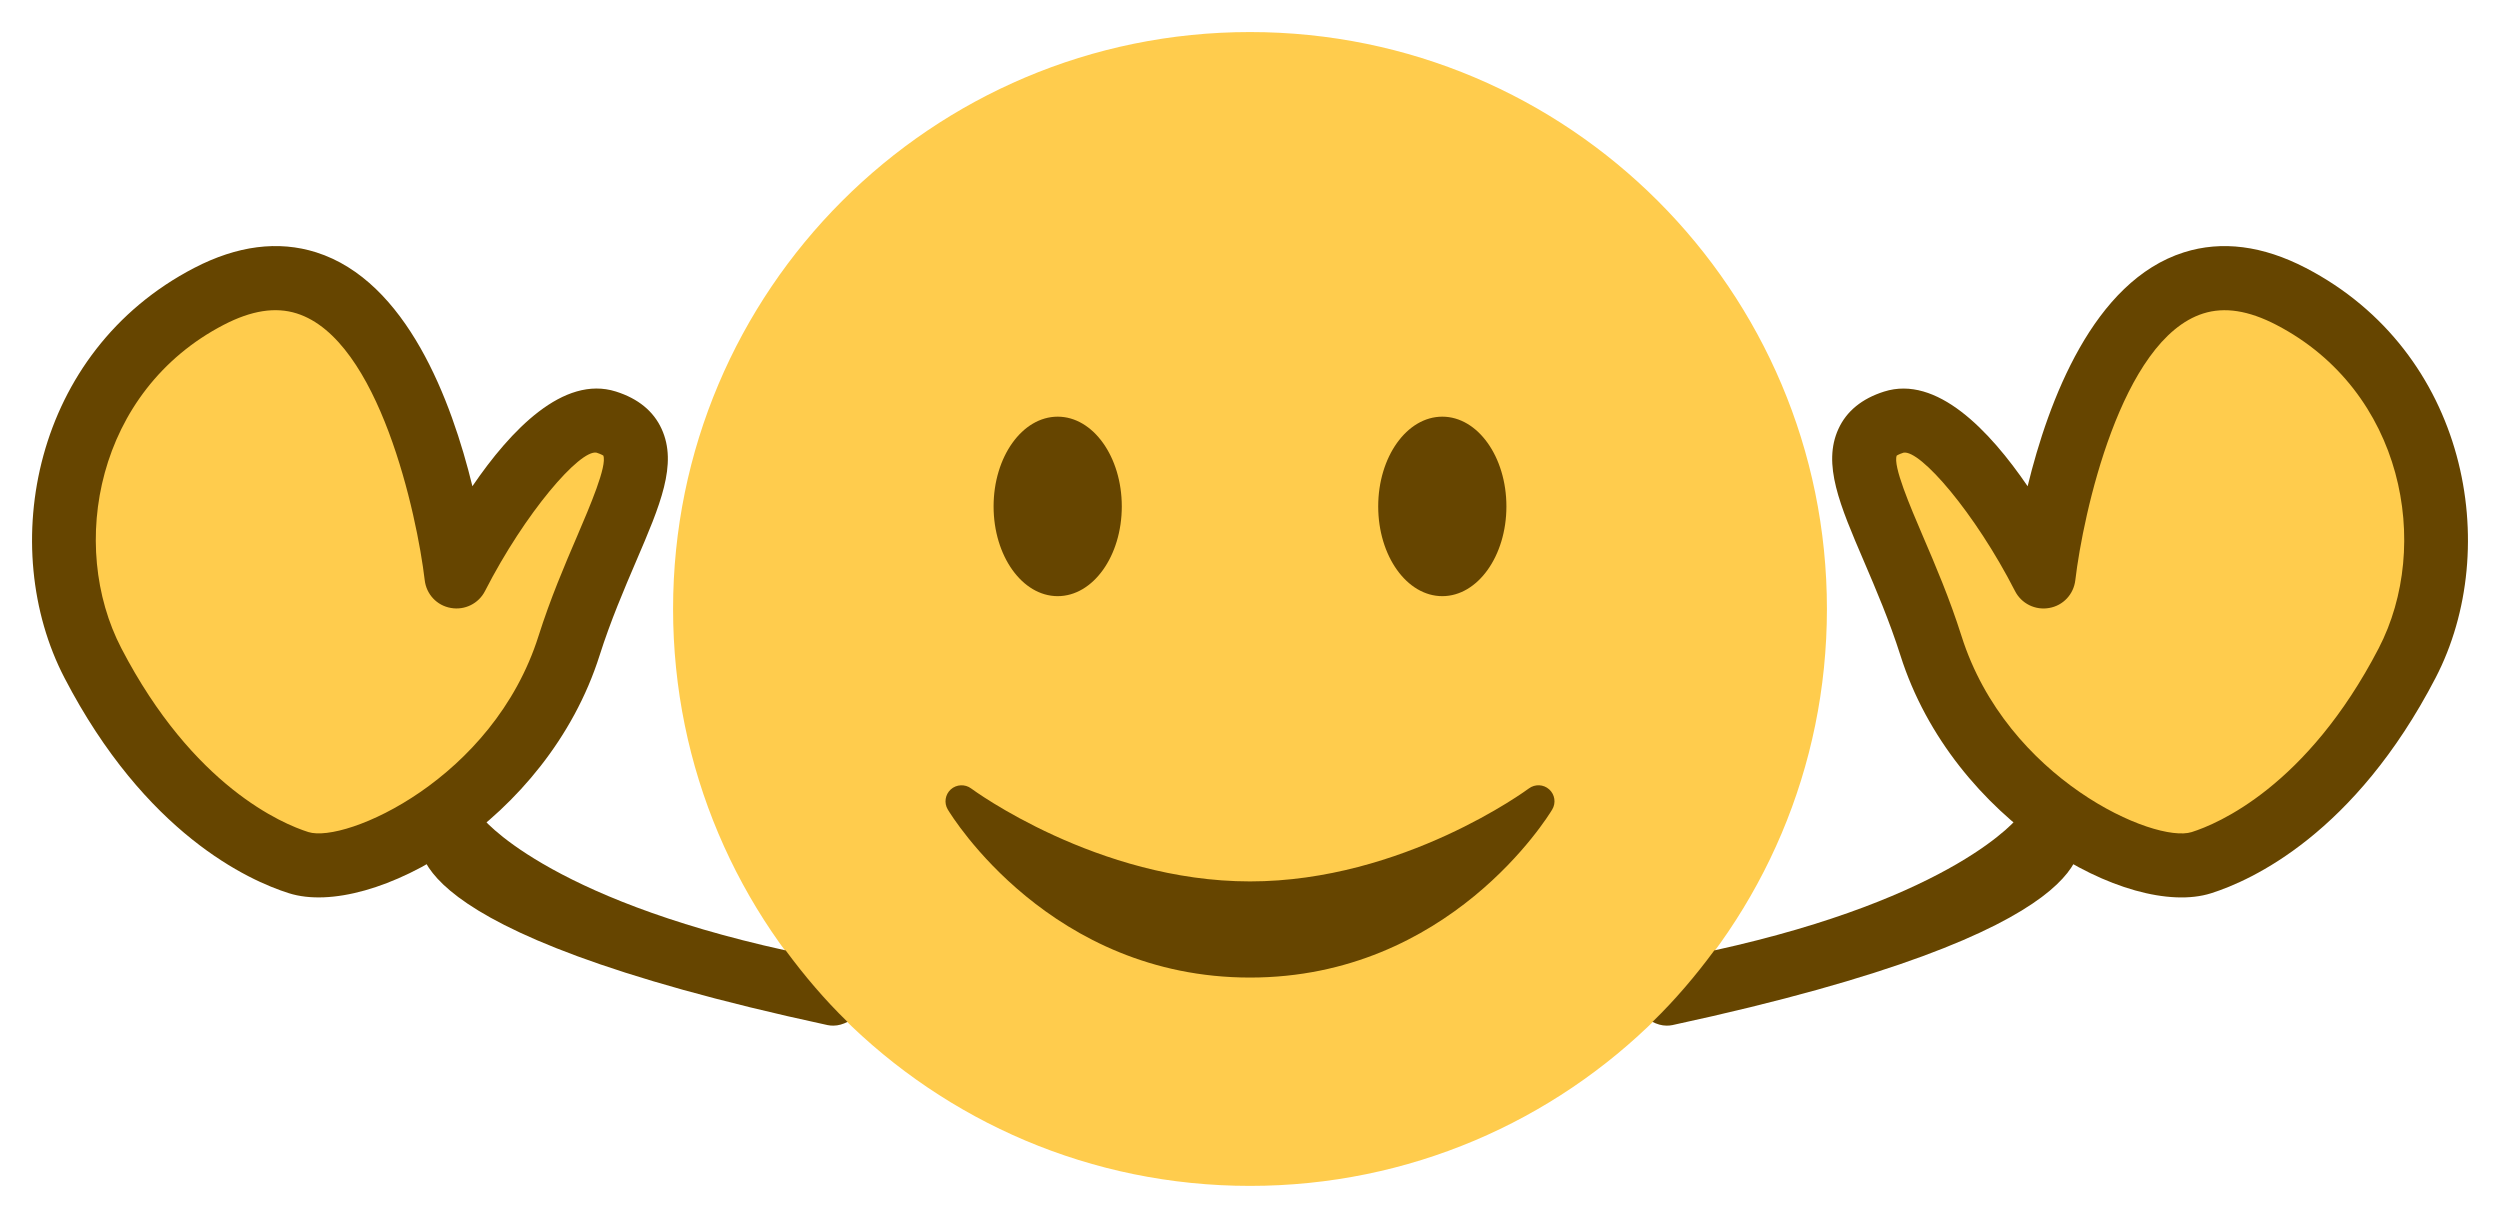 <?xml version="1.0" encoding="utf-8"?>
<!-- Generator: Adobe Illustrator 16.0.4, SVG Export Plug-In . SVG Version: 6.00 Build 0)  -->
<!DOCTYPE svg PUBLIC "-//W3C//DTD SVG 1.1//EN" "http://www.w3.org/Graphics/SVG/1.1/DTD/svg11.dtd">
<svg version="1.1" xmlns="http://www.w3.org/2000/svg" xmlns:xlink="http://www.w3.org/1999/xlink" x="0px" y="0px" width="78px"
	 height="38px" viewBox="0 0 78 38" enable-background="new 0 0 78 38" xml:space="preserve">
<g id="base">
	<path fill="#FFCC4D" d="M57,19c0,9.941-8.059,18-18,18c-9.941,0-18-8.059-18-18c0-9.941,8.059-18,18-18C48.941,1,57,9.059,57,19"/>
</g>
<g id="hug">
	<ellipse fill="#664500" cx="45" cy="15.8" rx="2" ry="2.8"/>
	<ellipse fill="#664500" cx="33" cy="15.8" rx="2" ry="2.8"/>
	<path fill="#664500" d="M48.335,24.629c-0.178-0.161-0.444-0.171-0.635-0.029c-0.039,0.029-3.922,2.9-8.7,2.9
		c-4.766,0-8.662-2.871-8.7-2.9c-0.191-0.142-0.457-0.13-0.635,0.029c-0.177,0.16-0.217,0.424-0.094,0.628
		C29.7,25.472,32.788,30.5,39,30.5s9.301-5.028,9.429-5.243C48.552,25.052,48.513,24.789,48.335,24.629z"/>
	<path fill="#FFCC4D" d="M71.48,9.02c4.438,2.303,5.576,7.675,3.621,11.441c-1.954,3.764-4.513,5.623-6.42,6.227
		c-1.906,0.604-6.927-2.002-8.436-6.769c-1.208-3.813-3.292-6.3-1.16-6.975c1.906-0.604,4.672,4.814,4.672,4.814
		S65.15,5.735,71.48,9.02z"/>
	<path fill="#664500" d="M59.293,20.448c-0.344-1.082-0.766-2.065-1.137-2.932c-0.756-1.762-1.301-3.035-0.797-4.134
		c0.253-0.554,0.732-0.945,1.425-1.165c1.638-0.518,3.283,1.202,4.478,2.954c0.648-2.662,2.047-6.402,4.876-7.298
		c1.181-0.374,2.46-0.21,3.803,0.487c5.036,2.614,6.159,8.723,4.049,12.789c-2.524,4.863-5.739,6.32-7.005,6.721
		C66.41,28.684,60.93,25.619,59.293,20.448z M64.75,18.101c-0.051,0.437-0.375,0.792-0.816,0.868
		c-0.433,0.078-0.867-0.137-1.066-0.529c-1.251-2.446-2.959-4.418-3.479-4.316c-0.149,0.047-0.209,0.091-0.211,0.09
		c-0.125,0.318,0.42,1.587,0.816,2.514c0.391,0.91,0.832,1.941,1.205,3.116c1.412,4.463,6.029,6.482,7.182,6.117
		c0.802-0.254,3.592-1.418,5.834-5.734c1.665-3.208,0.778-8.029-3.195-10.092c-0.867-0.449-1.612-0.565-2.278-0.355
		C66.172,10.593,64.989,16.062,64.75,18.101z"/>
	<path fill="#664500" d="M64.236,24.764c-0.525-0.146-1.084,0.155-1.236,0.688c-0.017,0.06-2,2.549-9.514,4.201
		c-0.585,0.794-1.224,1.544-1.929,2.23C51.694,31.951,51.84,32,51.999,32c0.06,0,0.119-0.004,0.18-0.017
		C66,29,64.835,26.311,64.924,26C65.075,25.47,64.768,24.916,64.236,24.764z"/>
	<path fill="#FFCC4D" d="M6.52,9.02c-4.438,2.303-5.576,7.675-3.621,11.441c1.954,3.764,4.513,5.623,6.42,6.227
		c1.906,0.604,6.927-2.002,8.436-6.769c1.208-3.813,3.292-6.3,1.16-6.975c-1.906-0.604-4.672,4.814-4.672,4.814
		S12.85,5.735,6.52,9.02z"/>
	<path fill="#664500" d="M9.016,27.869c-1.266-0.4-4.48-1.857-7.005-6.721C-0.1,17.083,1.023,10.973,6.06,8.359
		c1.343-0.697,2.622-0.86,3.803-0.487c2.829,0.896,4.228,4.636,4.876,7.298c1.194-1.752,2.84-3.472,4.478-2.954
		c0.692,0.219,1.172,0.611,1.425,1.165c0.504,1.1-0.041,2.373-0.797,4.134c-0.371,0.867-0.793,1.851-1.137,2.932
		C17.07,25.619,11.59,28.684,9.016,27.869z M9.259,9.779c-0.666-0.21-1.411-0.094-2.278,0.355c-3.974,2.063-4.86,6.884-3.195,10.092
		c2.242,4.316,5.032,5.48,5.834,5.734c1.152,0.365,5.77-1.654,7.182-6.117c0.373-1.175,0.814-2.206,1.205-3.116
		c0.396-0.927,0.941-2.196,0.816-2.514c-0.002,0.001-0.062-0.042-0.211-0.09c-0.52-0.102-2.228,1.87-3.479,4.316
		c-0.199,0.393-0.634,0.607-1.066,0.529c-0.441-0.076-0.766-0.431-0.816-0.868C13.011,16.062,11.828,10.593,9.259,9.779z"/>
	<path fill="#664500" d="M13.764,24.764c0.525-0.146,1.084,0.155,1.236,0.688c0.017,0.06,2,2.549,9.514,4.201
		c0.585,0.794,1.224,1.544,1.929,2.23C26.306,31.951,26.16,32,26.001,32c-0.06,0-0.119-0.004-0.18-0.017
		C12,29,13.165,26.311,13.076,26C12.925,25.47,13.232,24.916,13.764,24.764z"/>
</g>
</svg>
